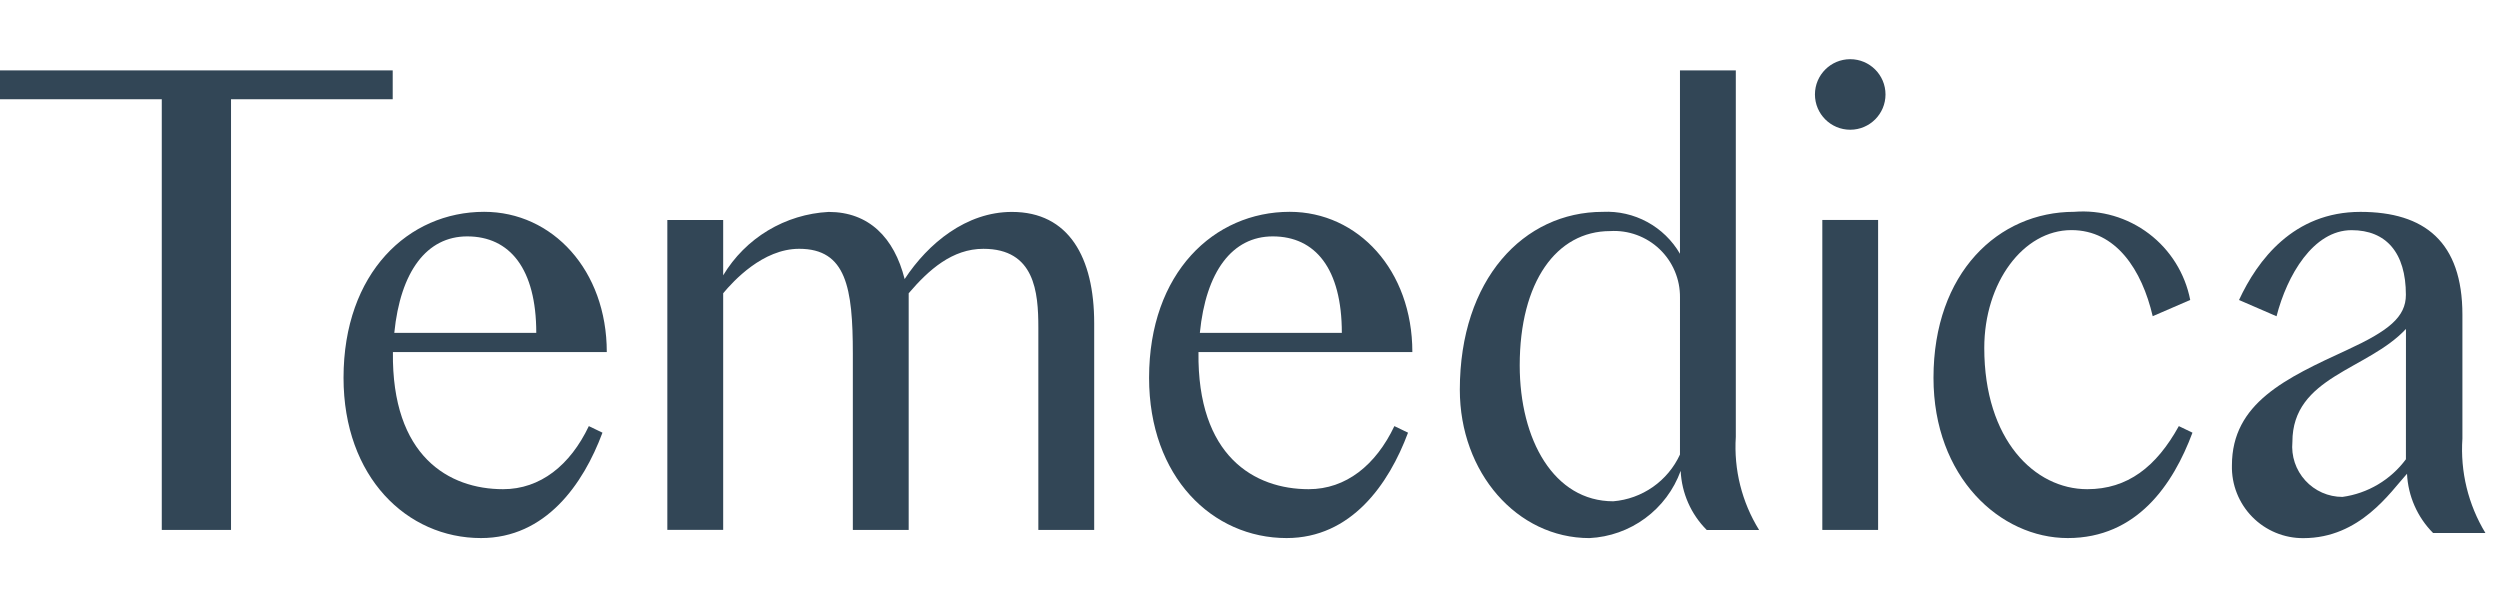 <svg width="169" height="40" viewBox="0 0 169 40" fill="none" xmlns="http://www.w3.org/2000/svg">
<g clip-path="url(#clip0)">
<path d="M126.96 14.869H123.189V35.823H126.96V14.869Z" fill="#324656"/>
<path d="M73.967 21.842V35.822H70.192V22.144C70.192 19.741 69.949 16.82 66.477 16.82C64.379 16.82 62.788 18.229 61.427 19.825V35.822H57.652V23.915C57.652 19.453 57.208 16.819 54.024 16.819C51.562 16.819 49.575 19.001 48.887 19.824V35.821H45.112V14.872H48.887V18.612C49.633 17.368 50.673 16.326 51.916 15.579C53.16 14.832 54.568 14.401 56.016 14.326C58.73 14.326 60.447 16.057 61.154 18.865C62.743 16.444 65.327 14.326 68.398 14.326C72.256 14.319 73.967 17.411 73.967 21.842Z" fill="#324656"/>
<path d="M88.465 33.069C84.805 33.069 80.927 30.849 81.017 23.8H95.475C95.475 18.263 91.799 14.319 87.184 14.319C82.071 14.319 77.678 18.429 77.678 25.541C77.678 32.254 81.966 36.373 86.972 36.373C91.332 36.373 93.878 32.751 95.183 29.249L94.26 28.805C93.004 31.447 90.985 33.069 88.465 33.069ZM86.039 15.98C88.922 15.98 90.708 18.171 90.708 22.502H81.11C81.519 18.35 83.303 15.98 86.039 15.98Z" fill="#324656"/>
<path d="M148.059 20.277C147.712 18.493 146.72 16.899 145.272 15.8C143.824 14.701 142.022 14.174 140.21 14.319C135.097 14.319 130.704 18.43 130.704 25.541C130.704 32.255 135.214 36.373 139.78 36.373C144.46 36.373 146.904 32.752 148.211 29.249L147.289 28.805C145.767 31.561 143.821 33.069 141.099 33.069C137.537 33.069 134.137 29.728 134.137 23.522C134.137 19.108 136.767 15.555 140.027 15.555C143.047 15.555 144.792 18.242 145.523 21.375L148.059 20.277Z" fill="#324656"/>
<path d="M125.075 8.77C126.392 8.77 127.46 7.702 127.46 6.385C127.46 5.068 126.392 4.001 125.075 4.001C123.758 4.001 122.69 5.068 122.69 6.385C122.69 7.702 123.758 8.77 125.075 8.77Z" fill="#324656"/>
<path d="M117.341 29.533V4.759H113.566V17.155C113.04 16.25 112.275 15.507 111.355 15.007C110.435 14.507 109.395 14.27 108.35 14.321C102.992 14.321 98.684 18.884 98.684 26.349C98.684 31.937 102.541 36.375 107.447 36.375C108.808 36.308 110.119 35.842 111.216 35.033C112.313 34.225 113.147 33.111 113.613 31.83C113.682 33.335 114.31 34.76 115.375 35.826H118.915C117.749 33.943 117.199 31.743 117.341 29.533ZM113.566 30.728C113.161 31.607 112.53 32.362 111.738 32.917C110.946 33.472 110.021 33.807 109.057 33.887C105.051 33.887 102.733 29.743 102.733 24.7C102.733 19.063 105.215 15.621 108.85 15.621C109.46 15.584 110.071 15.674 110.645 15.884C111.219 16.094 111.744 16.419 112.186 16.841C112.629 17.262 112.979 17.77 113.217 18.333C113.455 18.896 113.574 19.502 113.567 20.113L113.566 30.728Z" fill="#324656"/>
<path d="M166.459 29.643V21.277C166.459 16.349 163.899 14.323 159.563 14.323C155.039 14.323 152.601 17.595 151.358 20.28L153.894 21.379C154.603 18.611 156.376 15.559 158.967 15.559C161.303 15.559 162.638 17.082 162.638 19.931C162.638 21.441 161.457 22.368 158.68 23.649C154.527 25.563 150.878 27.241 150.878 31.463C150.862 32.105 150.976 32.745 151.213 33.343C151.449 33.94 151.803 34.485 152.254 34.943C152.704 35.402 153.243 35.765 153.836 36.011C154.43 36.258 155.067 36.383 155.71 36.378C159.541 36.378 161.586 33.266 162.714 32.025C162.785 33.532 163.413 34.96 164.476 36.03H168.014C166.85 34.112 166.307 31.881 166.459 29.643ZM162.64 31.045C162.131 31.734 161.488 32.313 160.751 32.751C160.015 33.188 159.198 33.474 158.349 33.591C157.876 33.591 157.408 33.492 156.976 33.301C156.543 33.109 156.155 32.83 155.837 32.48C155.518 32.13 155.276 31.718 155.126 31.269C154.977 30.821 154.922 30.346 154.966 29.875C154.966 25.45 160.054 25.022 162.643 22.236L162.64 31.045Z" fill="#324656"/>
<path d="M26.547 4.759V6.709H15.617V35.823H10.936V6.709H0V4.759H26.547Z" fill="#324656"/>
<path d="M34.01 33.069C30.349 33.069 26.472 30.849 26.561 23.8H41.019C41.019 18.263 37.343 14.319 32.729 14.319C27.616 14.319 23.223 18.429 23.223 25.541C23.223 32.254 27.51 36.373 32.516 36.373C36.878 36.373 39.422 32.751 40.727 29.249L39.805 28.805C38.548 31.447 36.53 33.069 34.01 33.069ZM31.584 15.98C34.467 15.98 36.252 18.171 36.252 22.502H26.654C27.068 18.35 28.848 15.98 31.584 15.98Z" fill="#324656"/>
</g>
<defs>
<clipPath id="clip0">
<rect width="168.004" height="40" fill="white"/>
</clipPath>
</defs>
</svg>
